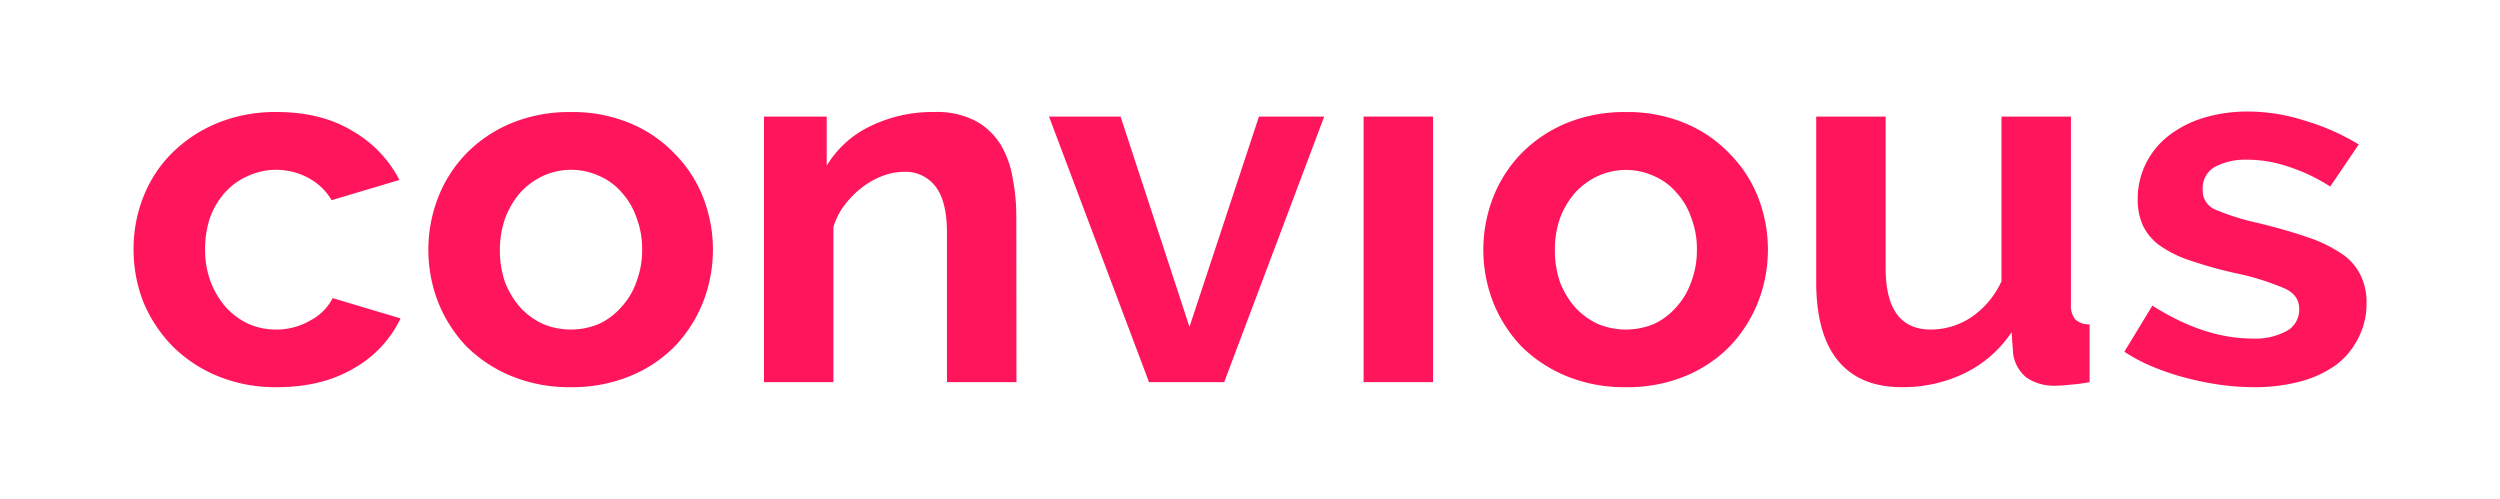 <svg id="Layer_1" data-name="Layer 1" xmlns="http://www.w3.org/2000/svg" viewBox="0 0 569.58 113.62"><defs><style>.cls-1{fill:#ff155b;}</style></defs><path class="cls-1" d="M30.43,56.81a32.25,32.25,0,0,1,2.25-12,29,29,0,0,1,6.49-9.92,31.79,31.79,0,0,1,10.28-6.82A34.68,34.68,0,0,1,63,25.52q10.16,0,17.24,4.28A27.37,27.37,0,0,1,91,41L75.55,45.61a13.42,13.42,0,0,0-5.31-5.08,15.46,15.46,0,0,0-13.7-.46,15.16,15.16,0,0,0-5.2,3.7,17.61,17.61,0,0,0-3.43,5.65,22.28,22.28,0,0,0-1.18,7.39A20.41,20.41,0,0,0,48,64.2,19.15,19.15,0,0,0,51.46,70a16.45,16.45,0,0,0,5.19,3.81,15.64,15.64,0,0,0,6.26,1.27A15.08,15.08,0,0,0,70.71,73a11.71,11.71,0,0,0,5.08-5.08l15.47,4.62A25.7,25.7,0,0,1,80.75,83.83q-7.32,4.38-17.6,4.38a34.5,34.5,0,0,1-13.58-2.54,31.6,31.6,0,0,1-10.28-6.81,32,32,0,0,1-6.61-10A32.78,32.78,0,0,1,30.43,56.81Z"/><path class="cls-1" d="M130.07,88.21a34.5,34.5,0,0,1-13.58-2.54,31.5,31.5,0,0,1-10.28-6.81,31.33,31.33,0,0,1-6.38-10,33,33,0,0,1,0-23.9A30.11,30.11,0,0,1,106.21,35a30.86,30.86,0,0,1,10.28-6.93,34.68,34.68,0,0,1,13.58-2.54,33.83,33.83,0,0,1,13.46,2.54A29.66,29.66,0,0,1,153.69,35a29.17,29.17,0,0,1,6.49,9.93,32.86,32.86,0,0,1,0,23.9,31.3,31.3,0,0,1-6.37,10,30.24,30.24,0,0,1-10.16,6.81A34.53,34.53,0,0,1,130.07,88.21ZM113.89,56.93a22.07,22.07,0,0,0,1.18,7.39A19.52,19.52,0,0,0,118.49,70a16.6,16.6,0,0,0,5.2,3.81,16.64,16.64,0,0,0,12.75,0A15.17,15.17,0,0,0,141.52,70,16.37,16.37,0,0,0,145,64.2a20.41,20.41,0,0,0,1.3-7.39,20,20,0,0,0-1.3-7.27,16.37,16.37,0,0,0-3.43-5.77,14,14,0,0,0-5.08-3.7,15.41,15.41,0,0,0-12.75,0,16.6,16.6,0,0,0-5.2,3.81,19.26,19.26,0,0,0-3.42,5.77A21.71,21.71,0,0,0,113.89,56.93Z"/><path class="cls-1" d="M231.58,87.06H215.75V53.12q0-7.27-2.6-10.62a8.58,8.58,0,0,0-7.2-3.35,14,14,0,0,0-4.85.92,18.08,18.08,0,0,0-4.72,2.66,20.4,20.4,0,0,0-3.9,3.92,15.79,15.79,0,0,0-2.6,5.08V87.06H174.06V26.56h14.29v11.2a23.17,23.17,0,0,1,9.92-9,32.36,32.36,0,0,1,14.65-3.24,19,19,0,0,1,9.44,2.08A15.27,15.27,0,0,1,228,33a21.41,21.41,0,0,1,2.72,7.62,45.55,45.55,0,0,1,.83,8.66Z"/><path class="cls-1" d="M261.78,87.06,239,26.56h16.3L271,74.47l15.83-47.91H301.7l-22.79,60.5Z"/><path class="cls-1" d="M310.67,87.06V26.56H326.5v60.5Z"/><path class="cls-1" d="M370.43,88.21a34.5,34.5,0,0,1-13.58-2.54,31.6,31.6,0,0,1-10.28-6.81,31.33,31.33,0,0,1-6.38-10,33,33,0,0,1,0-23.9A30.11,30.11,0,0,1,346.57,35a31,31,0,0,1,10.28-6.93,34.68,34.68,0,0,1,13.58-2.54,33.83,33.83,0,0,1,13.46,2.54A29.66,29.66,0,0,1,394.05,35a29.17,29.17,0,0,1,6.49,9.93,32.86,32.86,0,0,1,0,23.9,31.3,31.3,0,0,1-6.37,10A30.24,30.24,0,0,1,384,85.67,34.53,34.53,0,0,1,370.43,88.21ZM354.25,56.93a22.07,22.07,0,0,0,1.18,7.39A19.52,19.52,0,0,0,358.85,70a16.6,16.6,0,0,0,5.2,3.81,16.66,16.66,0,0,0,12.76,0A15.23,15.23,0,0,0,381.88,70a16.37,16.37,0,0,0,3.43-5.77,20.2,20.2,0,0,0,1.3-7.39,19.82,19.82,0,0,0-1.3-7.27,16.37,16.37,0,0,0-3.43-5.77,14.06,14.06,0,0,0-5.07-3.7,15.44,15.44,0,0,0-12.76,0,16.6,16.6,0,0,0-5.2,3.81,19.26,19.26,0,0,0-3.42,5.77A21.71,21.71,0,0,0,354.25,56.93Z"/><path class="cls-1" d="M433.32,88.21q-9.57,0-14.53-6t-5-17.78V26.56h15.82V61.08q0,14,10.28,14a16.7,16.7,0,0,0,9-2.65A19.87,19.87,0,0,0,456,64.08V26.56h15.83V69.28a5.08,5.08,0,0,0,.94,3.46,4.65,4.65,0,0,0,3.31,1.16V87.06a36.51,36.51,0,0,1-4.37.58,28.51,28.51,0,0,1-3.31.23A11.06,11.06,0,0,1,461.66,86a8.59,8.59,0,0,1-3-5.31l-.36-5a27,27,0,0,1-10.74,9.36A32.26,32.26,0,0,1,433.32,88.21Z"/><path class="cls-1" d="M513.52,88.21a57.87,57.87,0,0,1-7.91-.57A70.34,70.34,0,0,1,497.69,86a55.6,55.6,0,0,1-7.44-2.54A36.38,36.38,0,0,1,484,80.13l6.38-10.5q11.81,7.5,22.79,7.5A15,15,0,0,0,521,75.4a5.5,5.5,0,0,0,2.83-5q0-3.23-3.42-4.73a58.57,58.57,0,0,0-11.22-3.46,97.75,97.75,0,0,1-10.28-2.89A25.53,25.53,0,0,1,492,55.89a12.05,12.05,0,0,1-3.78-4.51,14.21,14.21,0,0,1-1.18-6A18,18,0,0,1,489,37.07a18.31,18.31,0,0,1,5.2-6.24,24.74,24.74,0,0,1,7.91-4A34.42,34.42,0,0,1,512,25.41a42.65,42.65,0,0,1,13.11,2.08,51.65,51.65,0,0,1,12.29,5.42l-6.5,9.59a41,41,0,0,0-9.8-4.62,29.6,29.6,0,0,0-9.22-1.5,14.91,14.91,0,0,0-7.2,1.61,5.53,5.53,0,0,0-2.83,5.2,4.68,4.68,0,0,0,2.71,4.5,55.93,55.93,0,0,0,9.92,3.12q6.62,1.62,11.22,3.23a30.91,30.91,0,0,1,7.68,3.69,12.25,12.25,0,0,1,4.37,4.85,13.65,13.65,0,0,1,1.42,6.47,16.76,16.76,0,0,1-1.89,8,17.35,17.35,0,0,1-5.08,6.12A25.44,25.44,0,0,1,524,86.94,40.31,40.31,0,0,1,513.52,88.21Z"/></svg>